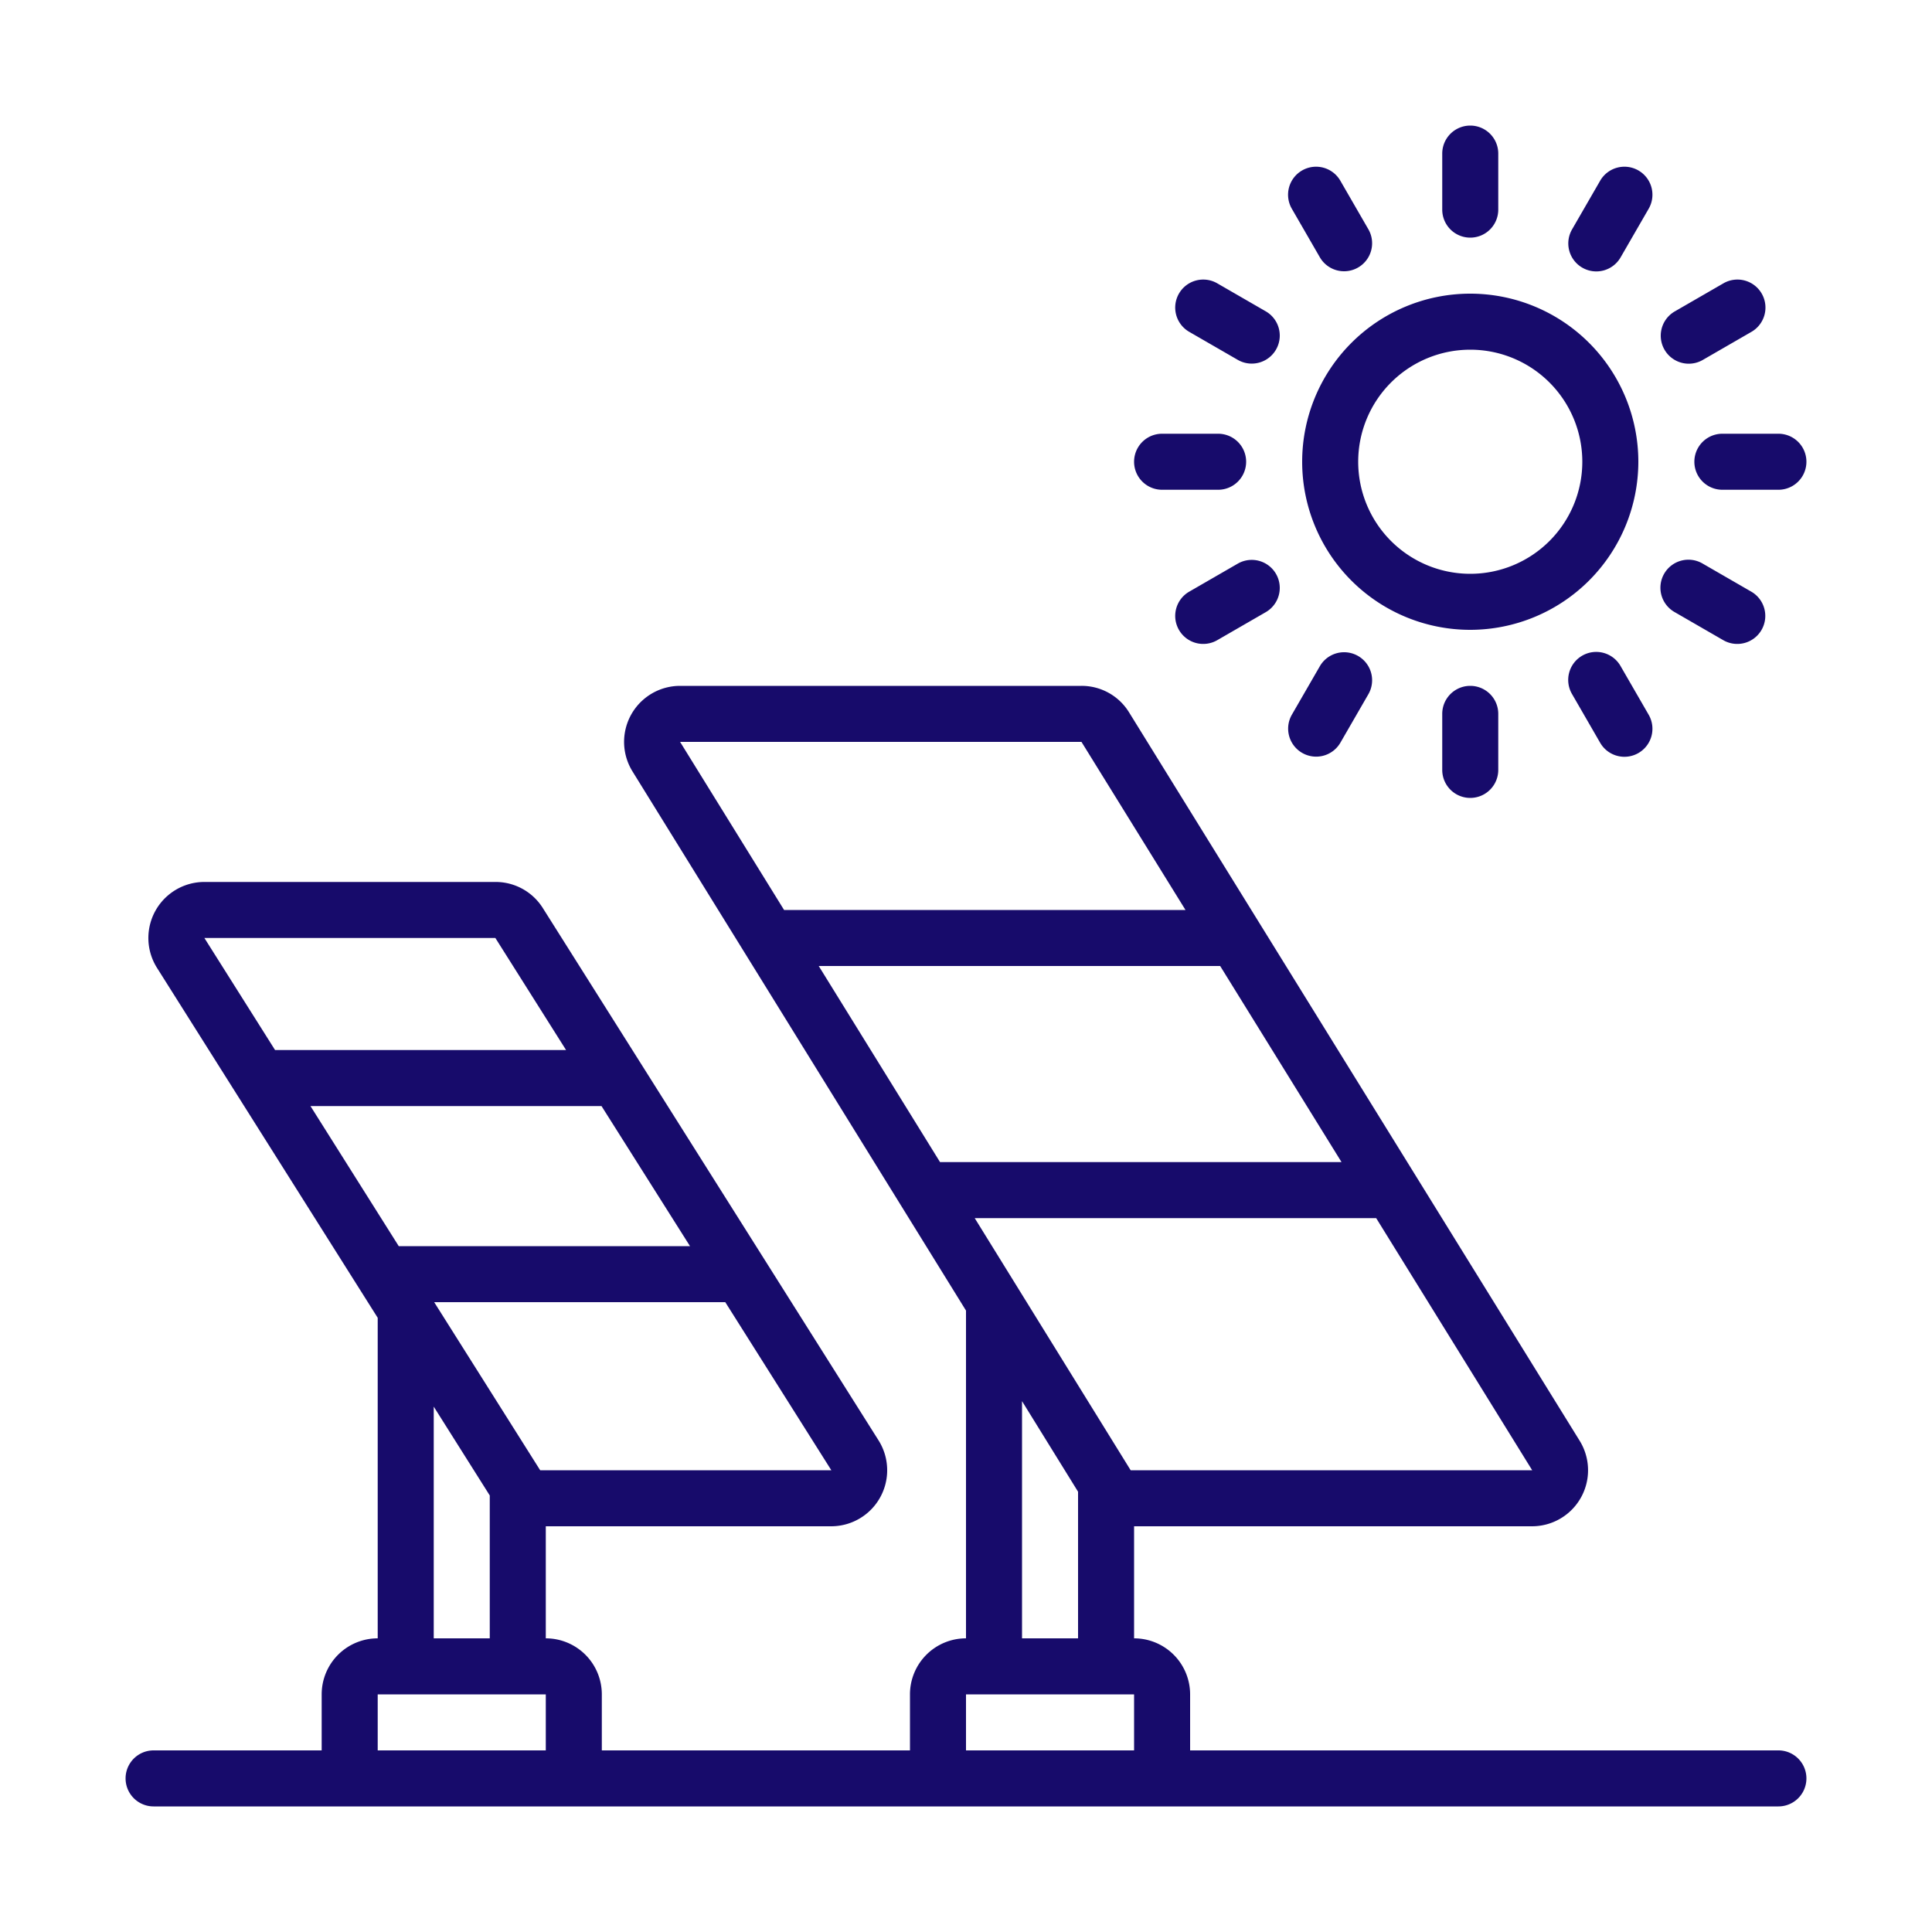 <svg xmlns="http://www.w3.org/2000/svg" version="1.1" xmlns:xlink="http://www.w3.org/1999/xlink" xmlns:svgjs="http://svgjs.com/svgjs" width="512" height="512" x="0" y="0" viewBox="0 0 60 60" style="enable-background:new 0 0 512 512" xml:space="preserve" class=""><g transform="matrix(0.87,0,0,0.87,3.9,3.9)"><path d="M59 58H38v-2a2 2 0 0 0-2-2v-4h14.206a2 2 0 0 0 1.7-3.052l-16.084-26a1.986 1.986 0 0 0-1.7-.948H19.794a2 2 0 0 0-1.7 3.052L30 42.3V54a2 2 0 0 0-2 2v2H17v-2a2 2 0 0 0-2-2v-4h10.187a2 2 0 0 0 1.691-3.067l-11.983-19A1.991 1.991 0 0 0 13.2 27H2.813a2 2 0 0 0-1.691 3.067L9 42.558V54a2 2 0 0 0-2 2v2H1a1 1 0 0 0 0 2h58a1 1 0 0 0 0-2ZM35.878 48l-5.567-9h14.331l5.569 9Zm7.527-11H29.073l-4.33-7h14.33Zm-9.283-15 3.713 6H23.506l-3.712-6ZM32 45.533l2 3.233V54h-2ZM14.8 48l-3.784-6h10.391l3.786 6Zm5.348-8H9.751L6.6 35h10.389ZM13.2 29l2.524 4H5.336l-2.523-4ZM11 45.729l2 3.171V54h-2ZM9 58v-2h6v2Zm21 0v-2h6v2ZM54 12a6 6 0 1 0-6 6 6.006 6.006 0 0 0 6-6Zm-6 4a4 4 0 1 1 4-4 4 4 0 0 1-4 4ZM48 4a1 1 0 0 0 1-1V1a1 1 0 0 0-2 0v2a1 1 0 0 0 1 1ZM47 21v2a1 1 0 0 0 2 0v-2a1 1 0 0 0-2 0ZM42.634 4.706a1 1 0 0 0 1.732-1l-1-1.732a1 1 0 1 0-1.732 1ZM52.634 22.026a1 1 0 1 0 1.732-1l-1-1.732a1 1 0 1 0-1.732 1ZM37.974 7.366l1.732 1a1 1 0 0 0 1-1.732l-1.732-1a1 1 0 1 0-1 1.732ZM55.294 17.366l1.732 1a1 1 0 1 0 1-1.732l-1.732-1a1 1 0 1 0-1 1.732ZM37 13h2a1 1 0 0 0 0-2h-2a1 1 0 0 0 0 2ZM59 11h-2a1 1 0 0 0 0 2h2a1 1 0 0 0 0-2ZM39.706 15.634l-1.732 1a1 1 0 1 0 1 1.732l1.732-1a1 1 0 0 0-1-1.732ZM55.8 8.5a.992.992 0 0 0 .5-.134l1.732-1a1 1 0 1 0-1-1.732l-1.732 1a1 1 0 0 0 .5 1.866ZM42 22.393a1 1 0 0 0 1.366-.367l1-1.732a1 1 0 0 0-1.732-1l-1 1.732A1 1 0 0 0 42 22.393ZM52 5.072a1 1 0 0 0 1.366-.366l1-1.732a1 1 0 1 0-1.732-1l-1 1.732A1 1 0 0 0 52 5.072Z" fill="#170b6b" data-original="#000000" class=""></path></g></svg>